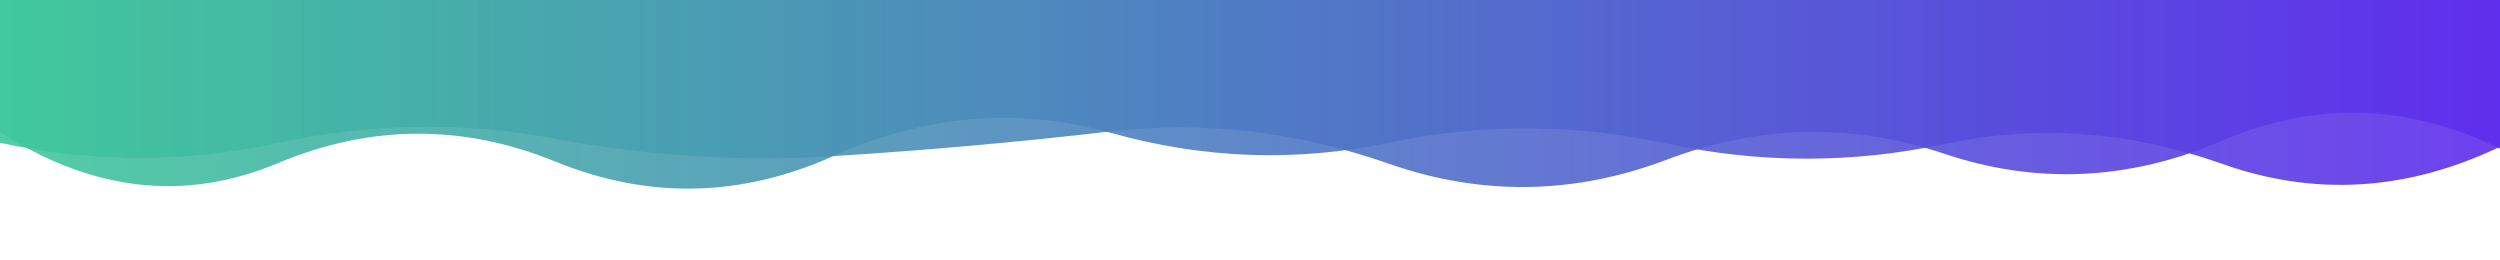 <svg xmlns="http://www.w3.org/2000/svg" xmlns:xlink="http://www.w3.org/1999/xlink" style="margin:auto;background:#f1f2f3;display:block;z-index:1;position:relative" width="1920" height="200" preserveAspectRatio="xMidYMid" viewBox="0 0 1920 200">
    <g transform=""><linearGradient id="lg-0.5888985592630807" x1="0" x2="1" y1="0" y2="0">
        <stop stop-color="#3fc99a" offset="0"></stop>
        <stop stop-color="#5e2ced" offset="1"></stop>
    </linearGradient><path d="M 0 0 L 0 109.657 Q 106.667 132.854 213.333 109.76 T 426.667 106.588 T 640 119.886 T 853.333 100.887 T 1066.67 125.753 T 1280 122.661 T 1493.33 118.106 T 1706.67 108.062 T 1920 114.118 L 1920 0 Z" fill="url(#lg-0.5888985592630807)" opacity="0.9">
        <animate attributeName="d" dur="5.556s" repeatCount="indefinite" keyTimes="0;0.333;0.667;1" calcmod="spline" keySplines="0.2 0 0.2 1;0.2 0 0.2 1;0.2 0 0.2 1" begin="0s" values="M0 0L 0 120.702Q 106.667 133.114  213.333 118.291T 426.667 113.386T 640 111.493T 853.333 107.523T 1066.667 121.338T 1280 124.703T 1493.333 124.17T 1706.667 120.006T 1920 114.652L 1920 0 Z;M0 0L 0 97.712Q 106.667 132.573  213.333 100.532T 426.667 99.235T 640 128.964T 853.333 93.71T 1066.667 130.529T 1280 120.452T 1493.333 111.548T 1706.667 95.144T 1920 113.541L 1920 0 Z;M0 0L 0 114.329Q 106.667 145.997  213.333 101.267T 426.667 129.716T 640 126.947T 853.333 94.268T 1066.667 133.891T 1280 131.802T 1493.333 105.319T 1706.667 117.905T 1920 106.259L 1920 0 Z;M0 0L 0 120.702Q 106.667 133.114  213.333 118.291T 426.667 113.386T 640 111.493T 853.333 107.523T 1066.667 121.338T 1280 124.703T 1493.333 124.17T 1706.667 120.006T 1920 114.652L 1920 0 Z"></animate>
    </path><path d="M 0 0 L 0 101.464 Q 106.667 169.983 213.333 125.318 T 426.667 124.136 T 640 119.885 T 853.333 102.08 T 1066.67 109.625 T 1280 110.263 T 1493.33 110.62 T 1706.67 125.837 T 1920 112.68 L 1920 0 Z" fill="url(#lg-0.5888985592630807)" opacity="0.9">
        <animate attributeName="d" dur="5.556s" repeatCount="indefinite" keyTimes="0;0.333;0.667;1" calcmod="spline" keySplines="0.2 0 0.2 1;0.2 0 0.2 1;0.2 0 0.2 1" begin="-2.778s" values="M0 0L 0 95.792Q 106.667 144.633  213.333 119.396T 426.667 99.28T 640 108.061T 853.333 117.666T 1066.667 127.387T 1280 116.162T 1493.333 119.22T 1706.667 106.207T 1920 120.209L 1920 0 Z;M0 0L 0 118.875Q 106.667 130.281  213.333 100.036T 426.667 120.741T 640 133.017T 853.333 118.473T 1066.667 114.685T 1280 96.805T 1493.333 118.265T 1706.667 105.284T 1920 109.402L 1920 0 Z;M0 0L 0 101.09Q 106.667 170.836  213.333 125.861T 426.667 124.209T 640 119.603T 853.333 101.728T 1066.667 109.517T 1280 110.552T 1493.333 110.456T 1706.667 126.278T 1920 112.75L 1920 0 Z;M0 0L 0 95.792Q 106.667 144.633  213.333 119.396T 426.667 99.28T 640 108.061T 853.333 117.666T 1066.667 127.387T 1280 116.162T 1493.333 119.22T 1706.667 106.207T 1920 120.209L 1920 0 Z"></animate>
    </path></g>
</svg>